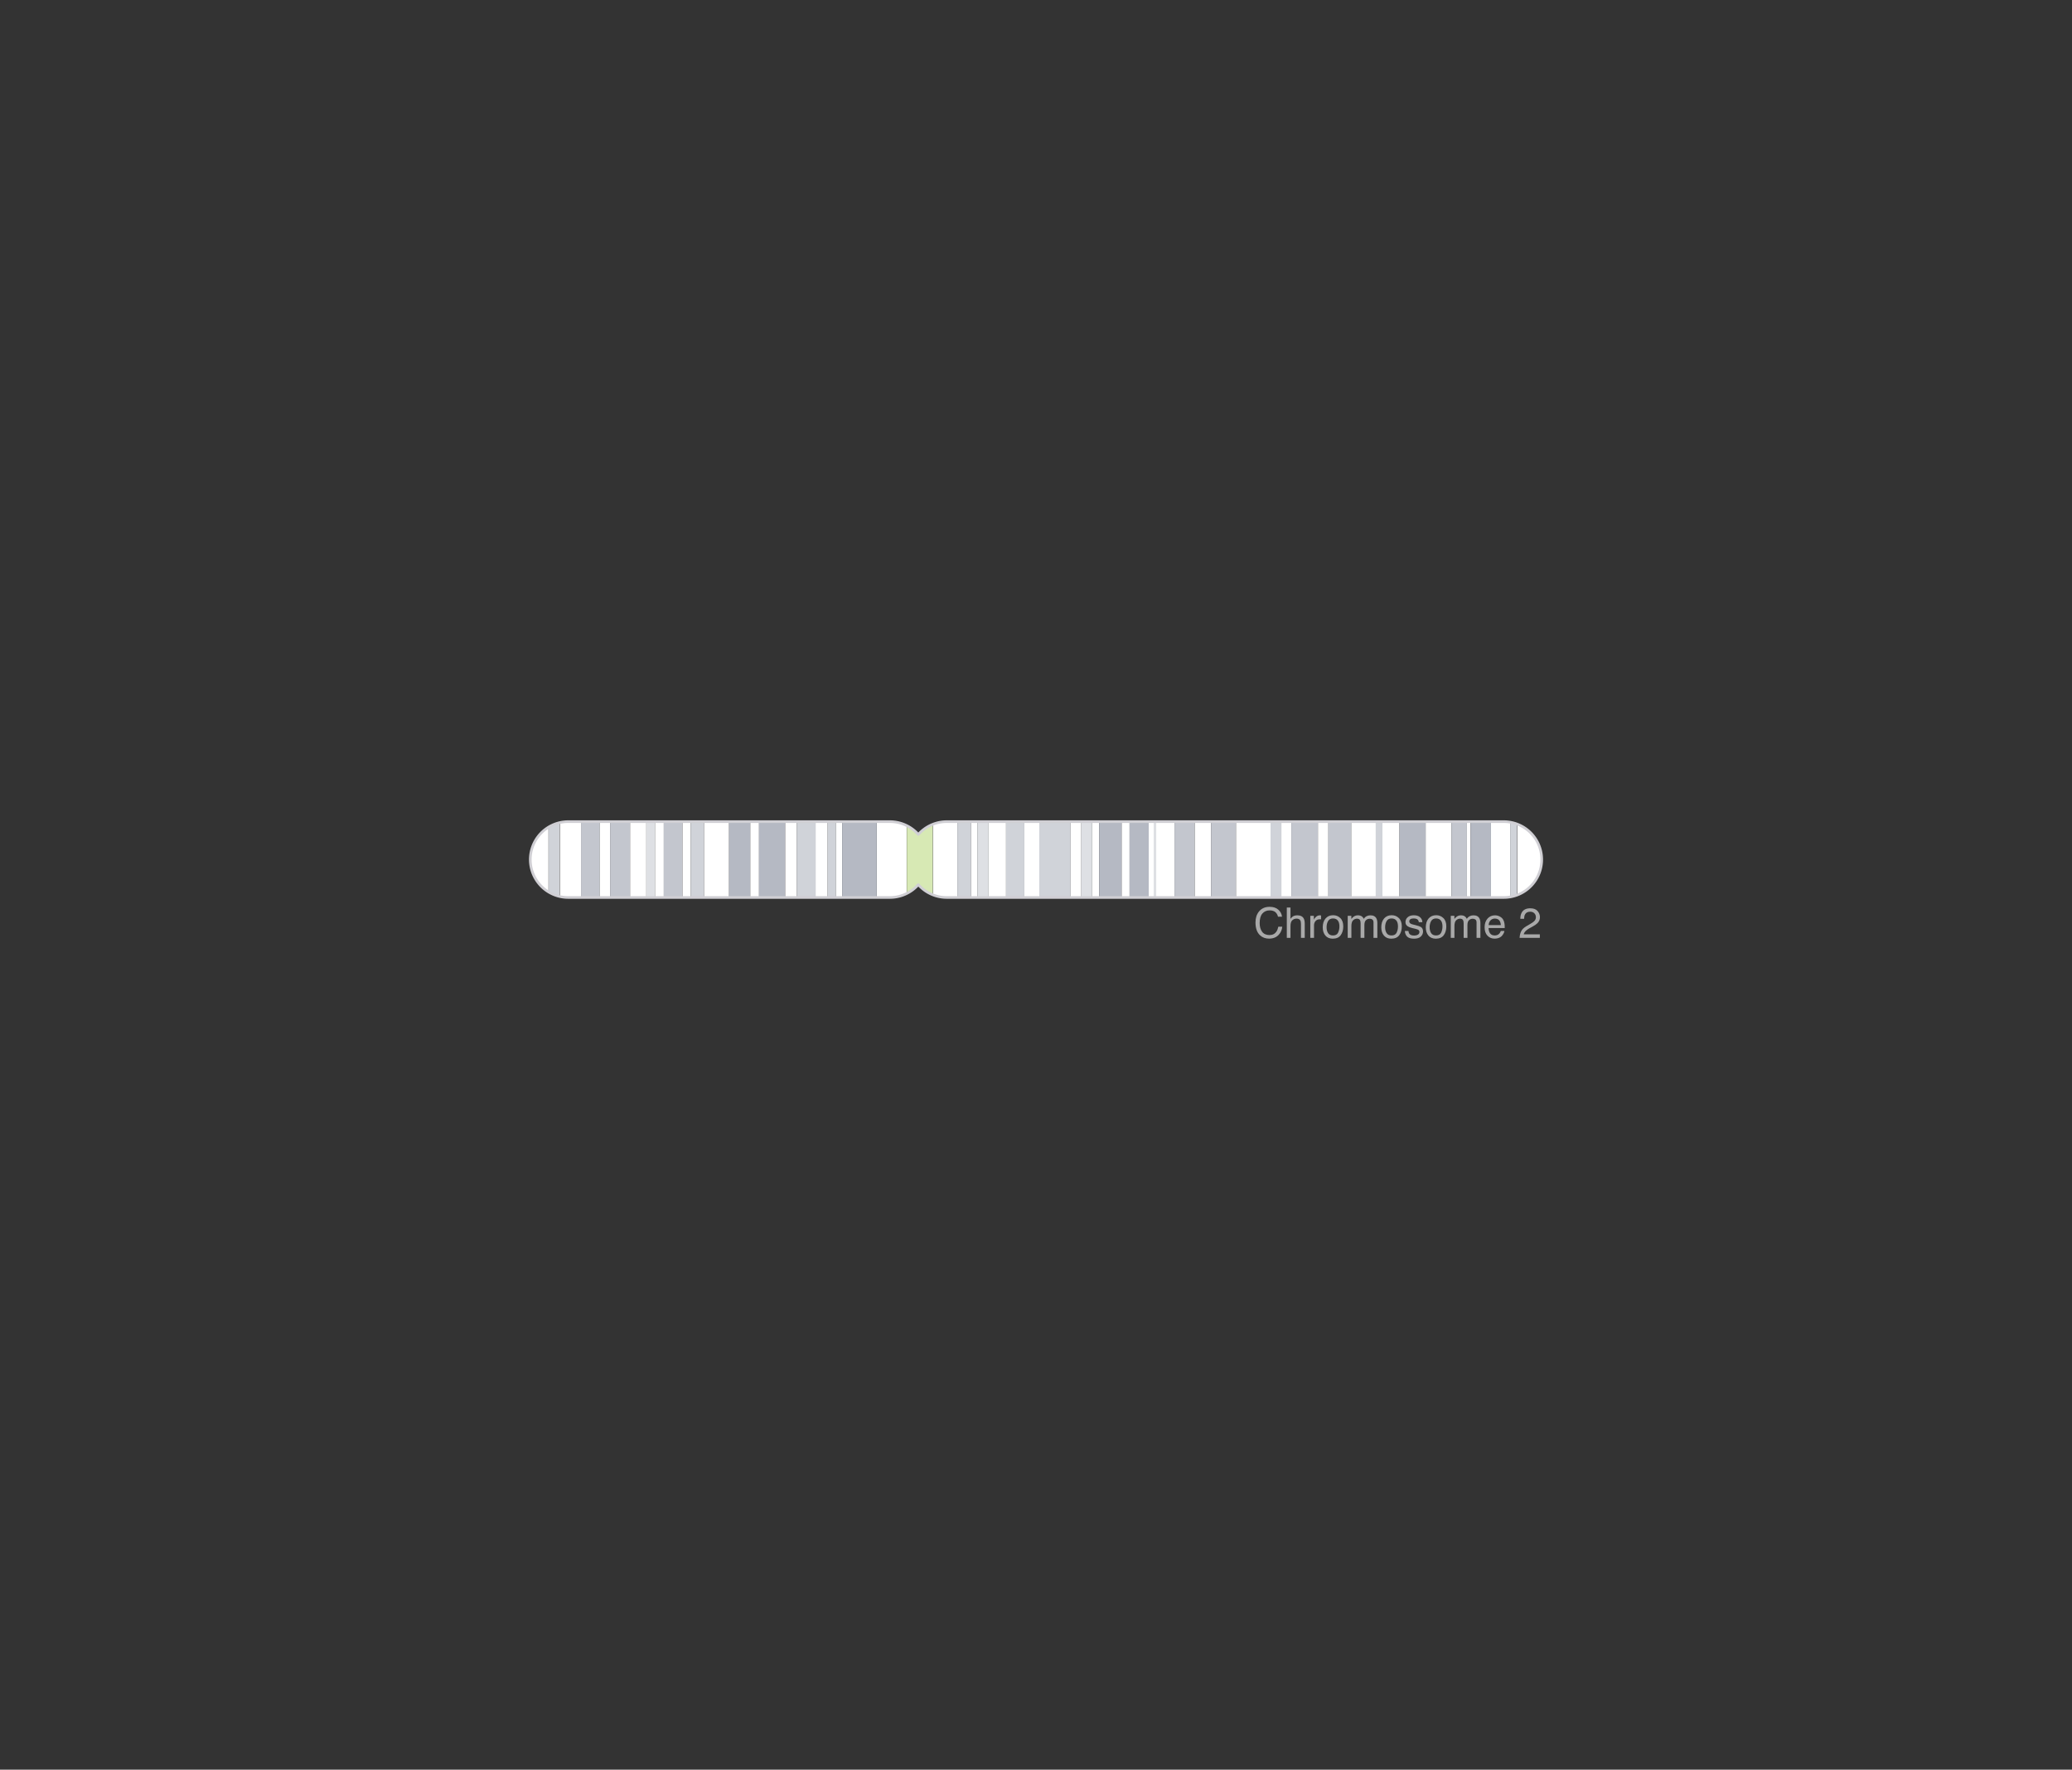 <?xml version="1.0" encoding="UTF-8"?>
<svg xmlns="http://www.w3.org/2000/svg" xmlns:xlink="http://www.w3.org/1999/xlink" width="590pt" height="504pt" viewBox="0 0 590 504" version="1.1">
<rect x="0" y="0" width="590" height="504" fill="#333333" stroke="none"/>
<defs>
<g>
<symbol overflow="visible" id="glyph0-0">
<path style="stroke:none;" d="M 0.391 0 L 0.391 -8.609 L 7.219 -8.609 L 7.219 0 Z M 6.141 -1.078 L 6.141 -7.531 L 1.469 -7.531 L 1.469 -1.078 Z M 6.141 -1.078 "/>
</symbol>
<symbol overflow="visible" id="glyph0-1">
<path style="stroke:none;" d="M 4.547 -8.844 C 5.629 -8.844 6.473 -8.555 7.078 -7.984 C 7.68 -7.41 8.016 -6.758 8.078 -6.031 L 6.938 -6.031 C 6.812 -6.582 6.555 -7.02 6.172 -7.344 C 5.785 -7.664 5.242 -7.828 4.547 -7.828 C 3.703 -7.828 3.02 -7.531 2.5 -6.938 C 1.977 -6.344 1.719 -5.43 1.719 -4.203 C 1.719 -3.191 1.953 -2.367 2.422 -1.734 C 2.891 -1.109 3.594 -0.797 4.531 -0.797 C 5.383 -0.797 6.039 -1.129 6.5 -1.797 C 6.727 -2.141 6.906 -2.598 7.031 -3.172 L 8.156 -3.172 C 8.062 -2.266 7.727 -1.504 7.156 -0.891 C 6.469 -0.148 5.547 0.219 4.391 0.219 C 3.391 0.219 2.551 -0.082 1.875 -0.688 C 0.977 -1.488 0.531 -2.723 0.531 -4.391 C 0.531 -5.66 0.863 -6.703 1.531 -7.516 C 2.258 -8.398 3.266 -8.844 4.547 -8.844 Z M 4.312 -8.844 Z M 4.312 -8.844 "/>
</symbol>
<symbol overflow="visible" id="glyph0-2">
<path style="stroke:none;" d="M 0.781 -8.641 L 1.828 -8.641 L 1.828 -5.422 C 2.078 -5.742 2.301 -5.969 2.5 -6.094 C 2.844 -6.312 3.27 -6.422 3.781 -6.422 C 4.688 -6.422 5.301 -6.102 5.625 -5.469 C 5.801 -5.125 5.891 -4.645 5.891 -4.031 L 5.891 0 L 4.812 0 L 4.812 -3.953 C 4.812 -4.41 4.75 -4.75 4.625 -4.969 C 4.438 -5.312 4.078 -5.484 3.547 -5.484 C 3.109 -5.484 2.711 -5.332 2.359 -5.031 C 2.004 -4.727 1.828 -4.16 1.828 -3.328 L 1.828 0 L 0.781 0 Z M 0.781 -8.641 "/>
</symbol>
<symbol overflow="visible" id="glyph0-3">
<path style="stroke:none;" d="M 0.797 -6.281 L 1.812 -6.281 L 1.812 -5.188 C 1.883 -5.406 2.082 -5.664 2.406 -5.969 C 2.727 -6.27 3.098 -6.422 3.516 -6.422 C 3.535 -6.422 3.566 -6.414 3.609 -6.406 C 3.66 -6.406 3.742 -6.398 3.859 -6.391 L 3.859 -5.281 C 3.797 -5.289 3.738 -5.297 3.688 -5.297 C 3.633 -5.297 3.578 -5.297 3.516 -5.297 C 2.984 -5.297 2.57 -5.125 2.281 -4.781 C 2 -4.445 1.859 -4.055 1.859 -3.609 L 1.859 0 L 0.797 0 Z M 0.797 -6.281 "/>
</symbol>
<symbol overflow="visible" id="glyph0-4">
<path style="stroke:none;" d="M 3.266 -0.688 C 3.961 -0.688 4.441 -0.945 4.703 -1.469 C 4.961 -2 5.094 -2.586 5.094 -3.234 C 5.094 -3.828 5 -4.305 4.812 -4.672 C 4.508 -5.242 4 -5.531 3.281 -5.531 C 2.633 -5.531 2.164 -5.285 1.875 -4.797 C 1.582 -4.305 1.438 -3.711 1.438 -3.016 C 1.438 -2.348 1.582 -1.789 1.875 -1.344 C 2.164 -0.906 2.629 -0.688 3.266 -0.688 Z M 3.312 -6.453 C 4.113 -6.453 4.789 -6.18 5.344 -5.641 C 5.906 -5.109 6.188 -4.316 6.188 -3.266 C 6.188 -2.254 5.941 -1.414 5.453 -0.75 C 4.961 -0.094 4.203 0.234 3.172 0.234 C 2.305 0.234 1.617 -0.055 1.109 -0.641 C 0.598 -1.234 0.344 -2.02 0.344 -3 C 0.344 -4.051 0.609 -4.891 1.141 -5.516 C 1.68 -6.141 2.406 -6.453 3.312 -6.453 Z M 3.266 -6.422 Z M 3.266 -6.422 "/>
</symbol>
<symbol overflow="visible" id="glyph0-5">
<path style="stroke:none;" d="M 0.781 -6.281 L 1.812 -6.281 L 1.812 -5.391 C 2.062 -5.691 2.289 -5.914 2.5 -6.062 C 2.844 -6.301 3.238 -6.422 3.688 -6.422 C 4.188 -6.422 4.586 -6.297 4.891 -6.047 C 5.055 -5.91 5.211 -5.703 5.359 -5.422 C 5.586 -5.766 5.859 -6.016 6.172 -6.172 C 6.492 -6.336 6.852 -6.422 7.25 -6.422 C 8.094 -6.422 8.664 -6.113 8.969 -5.5 C 9.133 -5.176 9.219 -4.734 9.219 -4.172 L 9.219 0 L 8.125 0 L 8.125 -4.359 C 8.125 -4.773 8.02 -5.062 7.812 -5.219 C 7.602 -5.375 7.348 -5.453 7.047 -5.453 C 6.629 -5.453 6.27 -5.312 5.969 -5.031 C 5.676 -4.758 5.531 -4.301 5.531 -3.656 L 5.531 0 L 4.453 0 L 4.453 -4.094 C 4.453 -4.52 4.398 -4.832 4.297 -5.031 C 4.141 -5.32 3.844 -5.469 3.406 -5.469 C 3.008 -5.469 2.645 -5.312 2.312 -5 C 1.988 -4.695 1.828 -4.141 1.828 -3.328 L 1.828 0 L 0.781 0 Z M 0.781 -6.281 "/>
</symbol>
<symbol overflow="visible" id="glyph0-6">
<path style="stroke:none;" d="M 1.406 -1.969 C 1.438 -1.613 1.523 -1.344 1.672 -1.156 C 1.93 -0.82 2.391 -0.656 3.047 -0.656 C 3.441 -0.656 3.785 -0.738 4.078 -0.906 C 4.379 -1.07 4.531 -1.332 4.531 -1.688 C 4.531 -1.957 4.41 -2.164 4.172 -2.312 C 4.016 -2.395 3.711 -2.492 3.266 -2.609 L 2.422 -2.812 C 1.891 -2.945 1.5 -3.098 1.25 -3.266 C 0.789 -3.547 0.562 -3.941 0.562 -4.453 C 0.562 -5.047 0.773 -5.523 1.203 -5.891 C 1.629 -6.254 2.207 -6.438 2.938 -6.438 C 3.875 -6.438 4.551 -6.16 4.969 -5.609 C 5.238 -5.254 5.367 -4.875 5.359 -4.469 L 4.359 -4.469 C 4.336 -4.707 4.254 -4.926 4.109 -5.125 C 3.867 -5.395 3.445 -5.531 2.844 -5.531 C 2.445 -5.531 2.145 -5.453 1.938 -5.297 C 1.738 -5.148 1.641 -4.953 1.641 -4.703 C 1.641 -4.43 1.773 -4.211 2.047 -4.047 C 2.203 -3.953 2.43 -3.867 2.734 -3.797 L 3.422 -3.625 C 4.18 -3.438 4.691 -3.258 4.953 -3.094 C 5.359 -2.82 5.562 -2.395 5.562 -1.812 C 5.562 -1.258 5.348 -0.781 4.922 -0.375 C 4.504 0.031 3.863 0.234 3 0.234 C 2.062 0.234 1.395 0.023 1 -0.391 C 0.613 -0.816 0.41 -1.344 0.391 -1.969 Z M 2.953 -6.422 Z M 2.953 -6.422 "/>
</symbol>
<symbol overflow="visible" id="glyph0-7">
<path style="stroke:none;" d="M 3.391 -6.422 C 3.836 -6.422 4.27 -6.316 4.688 -6.109 C 5.102 -5.898 5.422 -5.629 5.641 -5.297 C 5.848 -4.973 5.988 -4.602 6.062 -4.188 C 6.125 -3.895 6.156 -3.43 6.156 -2.797 L 1.547 -2.797 C 1.566 -2.16 1.719 -1.648 2 -1.266 C 2.281 -0.879 2.719 -0.688 3.312 -0.688 C 3.863 -0.688 4.301 -0.867 4.625 -1.234 C 4.812 -1.441 4.945 -1.688 5.031 -1.969 L 6.062 -1.969 C 6.039 -1.738 5.953 -1.484 5.797 -1.203 C 5.641 -0.922 5.469 -0.688 5.281 -0.5 C 4.957 -0.188 4.555 0.02 4.078 0.125 C 3.828 0.188 3.539 0.219 3.219 0.219 C 2.438 0.219 1.773 -0.062 1.234 -0.625 C 0.691 -1.195 0.422 -1.992 0.422 -3.016 C 0.422 -4.023 0.691 -4.844 1.234 -5.469 C 1.785 -6.102 2.504 -6.422 3.391 -6.422 Z M 5.062 -3.641 C 5.02 -4.098 4.922 -4.461 4.766 -4.734 C 4.484 -5.242 4.004 -5.5 3.328 -5.5 C 2.836 -5.5 2.426 -5.32 2.094 -4.969 C 1.77 -4.625 1.598 -4.18 1.578 -3.641 Z M 3.281 -6.422 Z M 3.281 -6.422 "/>
</symbol>
<symbol overflow="visible" id="glyph0-8">
<path style="stroke:none;" d=""/>
</symbol>
<symbol overflow="visible" id="glyph0-9">
<path style="stroke:none;" d="M 0.375 0 C 0.414 -0.719 0.566 -1.344 0.828 -1.875 C 1.086 -2.414 1.594 -2.906 2.344 -3.344 L 3.469 -4 C 3.969 -4.289 4.32 -4.539 4.531 -4.75 C 4.852 -5.07 5.016 -5.441 5.016 -5.859 C 5.016 -6.348 4.863 -6.734 4.562 -7.016 C 4.27 -7.305 3.883 -7.453 3.406 -7.453 C 2.676 -7.453 2.176 -7.18 1.906 -6.641 C 1.75 -6.336 1.664 -5.93 1.656 -5.422 L 0.578 -5.422 C 0.586 -6.148 0.723 -6.742 0.984 -7.203 C 1.441 -8.016 2.25 -8.422 3.406 -8.422 C 4.363 -8.422 5.062 -8.16 5.5 -7.641 C 5.945 -7.117 6.172 -6.539 6.172 -5.906 C 6.172 -5.238 5.938 -4.664 5.469 -4.188 C 5.195 -3.906 4.707 -3.566 4 -3.172 L 3.188 -2.734 C 2.812 -2.523 2.516 -2.32 2.297 -2.125 C 1.898 -1.789 1.648 -1.414 1.547 -1 L 6.141 -1 L 6.141 0 Z M 0.375 0 "/>
</symbol>
</g>
</defs>
<g id="surface319">
<path style=" stroke:none;fill-rule:nonzero;fill:rgb(100%,100%,100%);fill-opacity:1;" d="M 156.188 235.574 L 156.012 235.68 L 155.957 235.719 L 155.898 235.754 L 155.844 235.793 L 155.785 235.828 L 155.73 235.867 L 155.672 235.906 L 155.398 236.102 L 155.344 236.145 L 155.289 236.184 L 155.234 236.227 L 155.18 236.266 L 155.129 236.309 L 155.02 236.395 L 154.969 236.434 L 154.914 236.477 L 154.863 236.523 L 154.762 236.609 L 154.707 236.652 L 154.656 236.699 L 154.605 236.742 L 154.555 236.789 L 154.508 236.836 L 154.457 236.879 L 154.406 236.926 L 154.359 236.973 L 154.309 237.02 L 154.02 237.309 L 153.973 237.359 L 153.926 237.406 L 153.879 237.457 L 153.836 237.508 L 153.789 237.555 L 153.742 237.605 L 153.699 237.656 L 153.652 237.707 L 153.609 237.762 L 153.523 237.863 L 153.477 237.914 L 153.434 237.969 L 153.395 238.02 L 153.309 238.129 L 153.266 238.18 L 153.227 238.234 L 153.184 238.289 L 153.145 238.344 L 153.102 238.398 L 152.906 238.672 L 152.867 238.73 L 152.828 238.785 L 152.793 238.844 L 152.754 238.898 L 152.719 238.957 L 152.68 239.012 L 152.574 239.188 L 152.539 239.242 L 152.469 239.359 L 152.438 239.418 L 152.402 239.48 L 152.367 239.539 L 152.305 239.656 L 152.27 239.715 L 152.238 239.777 L 152.207 239.836 L 152.176 239.898 L 152.148 239.957 L 152.117 240.02 L 152.086 240.078 L 152.059 240.141 L 152.027 240.203 L 152 240.262 L 151.973 240.324 L 151.941 240.387 L 151.887 240.512 L 151.863 240.574 L 151.809 240.699 L 151.785 240.762 L 151.758 240.824 L 151.711 240.949 L 151.684 241.016 L 151.637 241.141 L 151.617 241.207 L 151.57 241.332 L 151.551 241.398 L 151.527 241.461 L 151.488 241.594 L 151.469 241.656 L 151.449 241.723 L 151.43 241.785 L 151.391 241.918 L 151.375 241.984 L 151.355 242.047 L 151.324 242.18 L 151.305 242.246 L 151.273 242.379 L 151.262 242.445 L 151.23 242.578 L 151.219 242.645 L 151.203 242.711 L 151.121 243.176 L 151.113 243.246 L 151.102 243.312 L 151.086 243.445 L 151.078 243.516 L 151.055 243.715 L 151.047 243.785 L 151.043 243.852 L 151.035 243.918 L 151.031 243.988 L 151.027 244.055 L 151.02 244.121 L 151.016 244.191 L 151.012 244.258 L 151.012 244.324 L 151.008 244.395 L 151.004 244.461 L 151.004 244.527 L 151 244.598 L 151 245.004 L 151.004 245.07 L 151.004 245.141 L 151.012 245.273 L 151.012 245.344 L 151.02 245.477 L 151.027 245.547 L 151.035 245.68 L 151.043 245.75 L 151.047 245.816 L 151.055 245.883 L 151.062 245.953 L 151.086 246.152 L 151.094 246.223 L 151.102 246.289 L 151.113 246.355 L 151.121 246.422 L 151.145 246.555 L 151.156 246.625 L 151.203 246.891 L 151.219 246.957 L 151.23 247.023 L 151.262 247.156 L 151.273 247.223 L 151.305 247.355 L 151.324 247.422 L 151.34 247.484 L 151.355 247.551 L 151.375 247.617 L 151.391 247.684 L 151.41 247.746 L 151.449 247.879 L 151.469 247.941 L 151.508 248.074 L 151.527 248.137 L 151.551 248.203 L 151.57 248.266 L 151.594 248.332 L 151.617 248.395 L 151.637 248.457 L 151.66 248.523 L 151.684 248.586 L 151.711 248.648 L 151.734 248.711 L 151.758 248.777 L 151.785 248.84 L 151.809 248.902 L 151.863 249.027 L 151.887 249.09 L 151.941 249.215 L 151.973 249.273 L 152.027 249.398 L 152.059 249.461 L 152.086 249.52 L 152.117 249.582 L 152.148 249.641 L 152.176 249.703 L 152.207 249.762 L 152.238 249.824 L 152.27 249.883 L 152.305 249.945 L 152.367 250.062 L 152.438 250.18 L 152.469 250.238 L 152.645 250.531 L 152.68 250.586 L 152.719 250.645 L 152.754 250.699 L 152.793 250.758 L 152.828 250.812 L 152.867 250.871 L 152.945 250.98 L 152.984 251.039 L 153.102 251.203 L 153.145 251.258 L 153.184 251.312 L 153.227 251.367 L 153.266 251.418 L 153.352 251.527 L 153.395 251.578 L 153.434 251.633 L 153.477 251.684 L 153.523 251.738 L 153.652 251.891 L 153.699 251.941 L 153.742 251.992 L 153.836 252.094 L 153.879 252.145 L 153.926 252.191 L 154.02 252.293 L 154.066 252.34 L 154.117 252.387 L 154.164 252.438 L 154.211 252.484 L 154.262 252.531 L 154.309 252.578 L 154.359 252.625 L 154.406 252.672 L 154.508 252.766 L 154.555 252.812 L 154.605 252.855 L 154.656 252.902 L 154.707 252.945 L 154.762 252.992 L 154.914 253.121 L 154.969 253.164 L 155.02 253.207 L 155.129 253.293 L 155.18 253.332 L 155.289 253.418 L 155.398 253.496 L 155.453 253.539 L 155.672 253.695 L 155.73 253.734 L 155.785 253.77 L 155.844 253.809 L 155.898 253.844 L 155.957 253.883 L 156.012 253.918 L 156.07 253.953 L 156.129 253.992 L 156.188 254.027 Z M 156.188 235.574 "/>
<path style=" stroke:none;fill-rule:nonzero;fill:rgb(100%,100%,100%);fill-opacity:1;" d="M 432.051 254.891 L 432.113 254.867 L 432.176 254.84 L 432.238 254.816 L 432.301 254.789 L 432.363 254.766 L 432.738 254.602 L 432.797 254.57 L 432.859 254.543 L 432.922 254.512 L 432.98 254.484 L 433.043 254.453 L 433.102 254.422 L 433.164 254.391 L 433.223 254.359 L 433.285 254.328 L 433.402 254.266 L 433.461 254.23 L 433.52 254.199 L 433.582 254.164 L 433.641 254.129 L 433.699 254.098 L 433.758 254.062 L 433.812 254.027 L 433.871 253.992 L 433.93 253.953 L 433.988 253.918 L 434.043 253.883 L 434.102 253.844 L 434.156 253.809 L 434.215 253.77 L 434.27 253.734 L 434.328 253.695 L 434.547 253.539 L 434.602 253.496 L 434.711 253.418 L 434.82 253.332 L 434.871 253.293 L 434.98 253.207 L 435.031 253.164 L 435.086 253.121 L 435.238 252.992 L 435.293 252.945 L 435.344 252.902 L 435.395 252.855 L 435.445 252.812 L 435.492 252.766 L 435.594 252.672 L 435.641 252.625 L 435.691 252.578 L 435.738 252.531 L 435.789 252.484 L 435.836 252.438 L 435.883 252.387 L 435.934 252.34 L 435.98 252.293 L 436.074 252.191 L 436.121 252.145 L 436.164 252.094 L 436.258 251.992 L 436.301 251.941 L 436.348 251.891 L 436.477 251.738 L 436.523 251.684 L 436.566 251.633 L 436.605 251.578 L 436.648 251.527 L 436.734 251.418 L 436.773 251.367 L 436.816 251.312 L 436.855 251.258 L 436.898 251.203 L 437.016 251.039 L 437.055 250.98 L 437.133 250.871 L 437.172 250.812 L 437.207 250.758 L 437.246 250.699 L 437.281 250.645 L 437.32 250.586 L 437.355 250.531 L 437.531 250.238 L 437.562 250.18 L 437.633 250.062 L 437.695 249.945 L 437.73 249.883 L 437.762 249.824 L 437.793 249.762 L 437.824 249.703 L 437.852 249.641 L 437.883 249.582 L 437.914 249.52 L 437.941 249.461 L 437.973 249.398 L 438.027 249.273 L 438.059 249.215 L 438.113 249.09 L 438.137 249.027 L 438.191 248.902 L 438.215 248.84 L 438.242 248.777 L 438.266 248.711 L 438.289 248.648 L 438.316 248.586 L 438.34 248.523 L 438.363 248.457 L 438.383 248.395 L 438.406 248.332 L 438.43 248.266 L 438.449 248.203 L 438.473 248.137 L 438.492 248.074 L 438.531 247.941 L 438.551 247.879 L 438.59 247.746 L 438.609 247.684 L 438.625 247.617 L 438.645 247.551 L 438.66 247.484 L 438.676 247.422 L 438.695 247.355 L 438.727 247.223 L 438.738 247.156 L 438.77 247.023 L 438.781 246.957 L 438.797 246.891 L 438.844 246.625 L 438.855 246.555 L 438.879 246.422 L 438.887 246.355 L 438.898 246.289 L 438.906 246.223 L 438.914 246.152 L 438.938 245.953 L 438.945 245.883 L 438.953 245.816 L 438.957 245.75 L 438.965 245.68 L 438.973 245.547 L 438.98 245.477 L 438.988 245.344 L 438.988 245.273 L 438.996 245.141 L 438.996 245.07 L 439 245.004 L 439 244.598 L 438.996 244.527 L 438.996 244.461 L 438.992 244.395 L 438.988 244.324 L 438.988 244.258 L 438.984 244.191 L 438.98 244.121 L 438.973 244.055 L 438.969 243.988 L 438.965 243.918 L 438.957 243.852 L 438.953 243.785 L 438.945 243.715 L 438.922 243.516 L 438.914 243.445 L 438.898 243.312 L 438.887 243.246 L 438.879 243.176 L 438.797 242.711 L 438.781 242.645 L 438.77 242.578 L 438.738 242.445 L 438.727 242.379 L 438.695 242.246 L 438.676 242.18 L 438.645 242.047 L 438.625 241.984 L 438.609 241.918 L 438.57 241.785 L 438.551 241.723 L 438.531 241.656 L 438.512 241.594 L 438.473 241.461 L 438.449 241.398 L 438.43 241.332 L 438.383 241.207 L 438.363 241.141 L 438.316 241.016 L 438.289 240.949 L 438.242 240.824 L 438.215 240.762 L 438.191 240.699 L 438.137 240.574 L 438.113 240.512 L 438.059 240.387 L 438.027 240.324 L 438 240.262 L 437.973 240.203 L 437.941 240.141 L 437.914 240.078 L 437.883 240.02 L 437.852 239.957 L 437.824 239.898 L 437.793 239.836 L 437.762 239.777 L 437.73 239.715 L 437.695 239.656 L 437.633 239.539 L 437.598 239.48 L 437.562 239.418 L 437.531 239.359 L 437.461 239.242 L 437.426 239.188 L 437.32 239.012 L 437.281 238.957 L 437.246 238.898 L 437.207 238.844 L 437.172 238.785 L 437.133 238.73 L 437.094 238.672 L 436.898 238.398 L 436.855 238.344 L 436.816 238.289 L 436.773 238.234 L 436.734 238.18 L 436.691 238.129 L 436.605 238.02 L 436.566 237.969 L 436.523 237.914 L 436.477 237.863 L 436.391 237.762 L 436.348 237.707 L 436.301 237.656 L 436.258 237.605 L 436.211 237.555 L 436.164 237.508 L 436.121 237.457 L 436.074 237.406 L 436.027 237.359 L 435.98 237.309 L 435.691 237.02 L 435.641 236.973 L 435.594 236.926 L 435.543 236.879 L 435.492 236.836 L 435.445 236.789 L 435.395 236.742 L 435.344 236.699 L 435.293 236.652 L 435.238 236.609 L 435.137 236.523 L 435.086 236.477 L 435.031 236.434 L 434.98 236.395 L 434.871 236.309 L 434.82 236.266 L 434.766 236.227 L 434.711 236.184 L 434.656 236.145 L 434.602 236.102 L 434.328 235.906 L 434.27 235.867 L 434.215 235.828 L 434.156 235.793 L 434.102 235.754 L 434.043 235.719 L 433.988 235.68 L 433.812 235.574 L 433.758 235.539 L 433.641 235.469 L 433.582 235.438 L 433.52 235.402 L 433.461 235.367 L 433.344 235.305 L 433.285 235.27 L 433.223 235.238 L 433.164 235.207 L 433.102 235.176 L 433.043 235.148 L 432.98 235.117 L 432.922 235.086 L 432.859 235.059 L 432.797 235.027 L 432.738 235 L 432.676 234.973 L 432.613 234.941 L 432.488 234.887 L 432.426 234.863 L 432.301 234.809 L 432.238 234.785 L 432.176 234.758 L 432.051 234.711 Z M 432.051 254.891 "/>
<path style=" stroke:none;fill-rule:nonzero;fill:rgb(84.314%,91.373%,70.588%);fill-opacity:1;" d="M 258.23 254.453 L 258.289 254.422 L 258.352 254.391 L 258.41 254.359 L 258.473 254.328 L 258.59 254.266 L 258.648 254.23 L 258.707 254.199 L 258.766 254.164 L 258.828 254.129 L 258.887 254.098 L 258.941 254.062 L 259.059 253.992 L 259.117 253.953 L 259.176 253.918 L 259.23 253.883 L 259.289 253.844 L 259.344 253.809 L 259.402 253.77 L 259.457 253.734 L 259.512 253.695 L 259.57 253.656 L 259.734 253.539 L 259.789 253.496 L 259.898 253.418 L 260.008 253.332 L 260.059 253.293 L 260.168 253.207 L 260.27 253.121 L 260.324 253.078 L 260.426 252.992 L 260.477 252.945 L 260.527 252.902 L 260.578 252.855 L 260.629 252.812 L 260.781 252.672 L 260.828 252.625 L 260.879 252.578 L 260.926 252.531 L 260.977 252.484 L 261.023 252.438 L 261.07 252.387 L 261.121 252.34 L 261.168 252.293 L 261.262 252.191 L 261.305 252.145 L 261.398 252.043 L 261.441 251.992 L 261.488 251.941 L 261.531 251.891 L 261.578 251.84 L 261.664 251.738 L 261.707 251.684 L 261.75 251.633 L 261.793 251.578 L 261.836 251.527 L 261.922 251.418 L 261.961 251.367 L 262.004 251.312 L 262.043 251.258 L 262.086 251.203 L 262.203 251.039 L 262.242 250.98 L 262.32 250.871 L 262.359 250.812 L 262.395 250.758 L 262.434 250.699 L 262.469 250.645 L 262.508 250.586 L 262.543 250.531 L 262.719 250.238 L 262.75 250.18 L 262.82 250.062 L 262.883 249.945 L 262.914 249.883 L 262.949 249.824 L 262.98 249.762 L 263.012 249.703 L 263.039 249.641 L 263.07 249.582 L 263.102 249.52 L 263.129 249.461 L 263.16 249.398 L 263.215 249.273 L 263.246 249.215 L 263.301 249.09 L 263.324 249.027 L 263.379 248.902 L 263.402 248.84 L 263.43 248.777 L 263.453 248.711 L 263.5 248.586 L 263.527 248.523 L 263.547 248.457 L 263.547 241.141 L 263.527 241.078 L 263.5 241.016 L 263.477 240.949 L 263.43 240.824 L 263.402 240.762 L 263.379 240.699 L 263.324 240.574 L 263.301 240.512 L 263.246 240.387 L 263.215 240.324 L 263.188 240.262 L 263.16 240.203 L 263.129 240.141 L 263.102 240.078 L 263.07 240.02 L 263.039 239.957 L 263.012 239.898 L 262.98 239.836 L 262.949 239.777 L 262.914 239.715 L 262.82 239.539 L 262.785 239.48 L 262.75 239.418 L 262.719 239.359 L 262.648 239.242 L 262.613 239.188 L 262.508 239.012 L 262.469 238.957 L 262.434 238.898 L 262.395 238.844 L 262.359 238.785 L 262.32 238.73 L 262.281 238.672 L 262.086 238.398 L 262.043 238.344 L 262.004 238.289 L 261.961 238.234 L 261.922 238.18 L 261.879 238.129 L 261.793 238.02 L 261.75 237.969 L 261.707 237.914 L 261.578 237.762 L 261.531 237.707 L 261.488 237.656 L 261.441 237.605 L 261.398 237.555 L 261.352 237.508 L 261.305 237.457 L 261.262 237.406 L 261.215 237.359 L 261.168 237.309 L 260.879 237.02 L 260.828 236.973 L 260.781 236.926 L 260.73 236.879 L 260.68 236.836 L 260.578 236.742 L 260.527 236.699 L 260.477 236.652 L 260.324 236.523 L 260.27 236.477 L 260.219 236.434 L 260.168 236.395 L 260.059 236.309 L 260.008 236.266 L 259.953 236.227 L 259.898 236.184 L 259.844 236.145 L 259.789 236.102 L 259.57 235.945 L 259.512 235.906 L 259.402 235.828 L 259.344 235.793 L 259.289 235.754 L 259.23 235.719 L 259.176 235.68 L 258.941 235.539 L 258.887 235.504 L 258.828 235.469 L 258.766 235.438 L 258.648 235.367 L 258.531 235.305 L 258.473 235.27 L 258.41 235.238 L 258.352 235.207 L 258.289 235.176 L 258.23 235.148 Z M 258.23 254.453 "/>
<path style=" stroke:none;fill-rule:nonzero;fill:rgb(84.314%,91.373%,70.588%);fill-opacity:1;" d="M 265.613 234.758 L 265.547 234.785 L 265.484 234.809 L 265.359 234.863 L 265.297 234.887 L 265.172 234.941 L 265.113 234.973 L 264.988 235.027 L 264.926 235.059 L 264.867 235.086 L 264.805 235.117 L 264.746 235.148 L 264.684 235.176 L 264.625 235.207 L 264.562 235.238 L 264.504 235.27 L 264.445 235.305 L 264.383 235.336 L 264.324 235.367 L 264.207 235.438 L 264.148 235.469 L 263.914 235.609 L 263.859 235.645 L 263.801 235.68 L 263.742 235.719 L 263.688 235.754 L 263.629 235.793 L 263.574 235.828 L 263.516 235.867 L 263.406 235.945 L 263.348 235.984 L 263.184 236.102 L 263.129 236.145 L 263.074 236.184 L 263.02 236.227 L 262.969 236.266 L 262.859 236.352 L 262.809 236.395 L 262.754 236.434 L 262.703 236.477 L 262.652 236.523 L 262.598 236.566 L 262.496 236.652 L 262.445 236.699 L 262.395 236.742 L 262.293 236.836 L 262.242 236.879 L 262.195 236.926 L 262.094 237.02 L 262.047 237.066 L 262 237.117 L 261.949 237.164 L 261.902 237.211 L 261.855 237.262 L 261.809 237.309 L 261.762 237.359 L 261.715 237.406 L 261.621 237.508 L 261.578 237.555 L 261.484 237.656 L 261.441 237.707 L 261.398 237.762 L 261.352 237.812 L 261.266 237.914 L 261.223 237.969 L 261.18 238.02 L 261.094 238.129 L 261.055 238.18 L 261.012 238.234 L 260.973 238.289 L 260.93 238.344 L 260.852 238.453 L 260.809 238.508 L 260.691 238.672 L 260.656 238.73 L 260.617 238.785 L 260.578 238.844 L 260.543 238.898 L 260.504 238.957 L 260.469 239.012 L 260.434 239.07 L 260.395 239.129 L 260.359 239.188 L 260.324 239.242 L 260.293 239.301 L 260.223 239.418 L 260.188 239.48 L 260.156 239.539 L 260.121 239.598 L 260.059 239.715 L 260.027 239.777 L 259.996 239.836 L 259.965 239.898 L 259.934 239.957 L 259.902 240.02 L 259.875 240.078 L 259.844 240.141 L 259.844 249.461 L 259.875 249.52 L 259.902 249.582 L 259.934 249.641 L 259.965 249.703 L 259.996 249.762 L 260.027 249.824 L 260.059 249.883 L 260.09 249.945 L 260.121 250.004 L 260.156 250.062 L 260.188 250.121 L 260.293 250.297 L 260.324 250.355 L 260.395 250.473 L 260.434 250.531 L 260.469 250.586 L 260.504 250.645 L 260.543 250.699 L 260.578 250.758 L 260.617 250.812 L 260.656 250.871 L 260.691 250.926 L 260.73 250.98 L 260.77 251.039 L 260.809 251.094 L 260.852 251.148 L 260.93 251.258 L 260.973 251.312 L 261.012 251.367 L 261.055 251.418 L 261.094 251.473 L 261.137 251.527 L 261.18 251.578 L 261.223 251.633 L 261.266 251.684 L 261.309 251.738 L 261.352 251.789 L 261.398 251.84 L 261.484 251.941 L 261.578 252.043 L 261.621 252.094 L 261.668 252.145 L 261.715 252.191 L 261.809 252.293 L 261.902 252.387 L 261.949 252.438 L 262 252.484 L 262.094 252.578 L 262.195 252.672 L 262.242 252.719 L 262.344 252.812 L 262.395 252.855 L 262.445 252.902 L 262.496 252.945 L 262.547 252.992 L 262.598 253.035 L 262.652 253.078 L 262.754 253.164 L 262.809 253.207 L 262.859 253.25 L 262.914 253.293 L 262.969 253.332 L 263.02 253.375 L 263.074 253.418 L 263.184 253.496 L 263.238 253.539 L 263.348 253.617 L 263.406 253.656 L 263.516 253.734 L 263.574 253.77 L 263.629 253.809 L 263.688 253.844 L 263.742 253.883 L 263.859 253.953 L 263.914 253.992 L 264.09 254.098 L 264.148 254.129 L 264.266 254.199 L 264.324 254.23 L 264.383 254.266 L 264.445 254.297 L 264.562 254.359 L 264.625 254.391 L 264.684 254.422 L 264.746 254.453 L 264.805 254.484 L 264.867 254.512 L 264.926 254.543 L 264.988 254.57 L 265.051 254.602 L 265.113 254.629 L 265.172 254.656 L 265.422 254.766 L 265.484 254.789 L 265.547 254.816 L 265.613 254.84 Z M 265.613 234.758 "/>
<path style=" stroke:none;fill-rule:nonzero;fill:rgb(100%,100%,100%);fill-opacity:1;" d="M 253.387 255.602 L 253.453 255.602 L 253.523 255.598 L 253.66 255.598 L 253.727 255.594 L 253.793 255.594 L 253.863 255.59 L 253.996 255.582 L 254.066 255.578 L 254.199 255.57 L 254.27 255.562 L 254.336 255.559 L 254.402 255.551 L 254.473 255.547 L 254.672 255.523 L 254.742 255.516 L 254.809 255.508 L 254.875 255.496 L 254.941 255.488 L 255.008 255.477 L 255.078 255.469 L 255.41 255.41 L 255.477 255.395 L 255.543 255.383 L 255.609 255.367 L 255.676 255.355 L 256.074 255.262 L 256.137 255.242 L 256.203 255.227 L 256.27 255.207 L 256.336 255.191 L 256.398 255.172 L 256.531 255.133 L 256.594 255.113 L 256.66 255.094 L 256.723 255.07 L 256.789 255.051 L 256.852 255.027 L 256.918 255.008 L 256.98 254.984 L 257.047 254.961 L 257.172 254.914 L 257.238 254.891 L 257.301 254.867 L 257.363 254.84 L 257.426 254.816 L 257.488 254.789 L 257.551 254.766 L 257.926 254.602 L 257.984 254.57 L 258.047 254.543 L 258.109 254.512 L 258.168 254.484 L 258.168 235.117 L 258.109 235.086 L 258.047 235.059 L 257.984 235.027 L 257.926 235 L 257.863 234.973 L 257.801 234.941 L 257.676 234.887 L 257.613 234.863 L 257.488 234.809 L 257.426 234.785 L 257.363 234.758 L 257.238 234.711 L 257.172 234.684 L 257.047 234.637 L 256.98 234.617 L 256.918 234.594 L 256.852 234.57 L 256.789 234.551 L 256.723 234.527 L 256.66 234.508 L 256.594 234.488 L 256.531 234.469 L 256.398 234.43 L 256.336 234.41 L 256.27 234.391 L 256.203 234.375 L 256.137 234.355 L 256.074 234.34 L 256.008 234.324 L 255.941 234.305 L 255.809 234.273 L 255.742 234.262 L 255.609 234.23 L 255.543 234.219 L 255.477 234.203 L 255.078 234.133 L 255.008 234.121 L 254.941 234.113 L 254.875 234.102 L 254.742 234.086 L 254.672 234.078 L 254.473 234.055 L 254.402 234.047 L 254.336 234.043 L 254.27 234.035 L 254.199 234.031 L 254.133 234.027 L 254.066 234.02 L 253.996 234.016 L 253.93 234.012 L 253.863 234.012 L 253.793 234.008 L 253.727 234.004 L 253.66 234.004 L 253.59 234 L 249.645 234 L 249.645 255.602 Z M 253.387 255.602 "/>
<path style=" stroke:none;fill-rule:nonzero;fill:rgb(100%,100%,100%);fill-opacity:1;" d="M 269.586 234 L 269.383 234 L 269.316 234.004 L 269.246 234.004 L 269.113 234.012 L 269.043 234.012 L 268.91 234.02 L 268.84 234.027 L 268.707 234.035 L 268.637 234.043 L 268.57 234.047 L 268.438 234.062 L 268.367 234.07 L 268.168 234.094 L 268.098 234.102 L 268.031 234.113 L 267.965 234.121 L 267.766 234.156 L 267.695 234.168 L 267.496 234.203 L 267.43 234.219 L 267.363 234.23 L 267.23 234.262 L 267.164 234.273 L 267.031 234.305 L 266.969 234.324 L 266.836 234.355 L 266.77 234.375 L 266.703 234.391 L 266.641 234.41 L 266.508 234.449 L 266.445 234.469 L 266.312 234.508 L 266.25 234.527 L 266.184 234.551 L 266.121 234.57 L 266.059 234.594 L 265.992 234.617 L 265.93 234.637 L 265.863 234.66 L 265.801 234.684 L 265.738 234.711 L 265.676 234.734 L 265.676 254.867 L 265.863 254.938 L 265.93 254.961 L 265.992 254.984 L 266.059 255.008 L 266.121 255.027 L 266.184 255.051 L 266.25 255.07 L 266.312 255.094 L 266.445 255.133 L 266.508 255.152 L 266.641 255.191 L 266.703 255.207 L 266.77 255.227 L 266.836 255.242 L 266.902 255.262 L 266.969 255.277 L 267.031 255.293 L 267.297 255.355 L 267.363 255.367 L 267.43 255.383 L 267.496 255.395 L 267.562 255.41 L 267.695 255.434 L 267.766 255.445 L 267.898 255.469 L 267.965 255.477 L 268.031 255.488 L 268.098 255.496 L 268.168 255.508 L 268.367 255.531 L 268.438 255.539 L 268.504 255.547 L 268.57 255.551 L 268.637 255.559 L 268.707 255.562 L 268.773 255.57 L 268.84 255.574 L 268.91 255.578 L 269.043 255.586 L 269.113 255.59 L 269.18 255.594 L 269.246 255.594 L 269.316 255.598 L 269.453 255.598 L 269.52 255.602 L 272.617 255.602 L 272.617 234 Z M 269.586 234 "/>
<path style=" stroke:none;fill-rule:nonzero;fill:rgb(81.569%,82.745%,85.098%);fill-opacity:1;" d="M 159.379 234.273 L 159.246 234.305 L 159.18 234.324 L 159.047 234.355 L 158.984 234.375 L 158.918 234.391 L 158.785 234.43 L 158.723 234.449 L 158.656 234.469 L 158.594 234.488 L 158.461 234.527 L 158.398 234.551 L 158.332 234.57 L 158.207 234.617 L 158.141 234.637 L 158.016 234.684 L 157.949 234.711 L 157.824 234.758 L 157.762 234.785 L 157.699 234.809 L 157.574 234.863 L 157.512 234.887 L 157.387 234.941 L 157.324 234.973 L 157.262 235 L 157.203 235.027 L 157.141 235.059 L 157.078 235.086 L 157.02 235.117 L 156.957 235.148 L 156.898 235.176 L 156.836 235.207 L 156.777 235.238 L 156.715 235.27 L 156.656 235.305 L 156.539 235.367 L 156.48 235.402 L 156.418 235.438 L 156.359 235.469 L 156.242 235.539 L 156.242 254.062 L 156.301 254.098 L 156.359 254.129 L 156.418 254.164 L 156.48 254.199 L 156.539 254.23 L 156.598 254.266 L 156.715 254.328 L 156.777 254.359 L 156.836 254.391 L 156.898 254.422 L 156.957 254.453 L 157.02 254.484 L 157.078 254.512 L 157.141 254.543 L 157.203 254.57 L 157.262 254.602 L 157.637 254.766 L 157.699 254.789 L 157.762 254.816 L 157.824 254.84 L 157.887 254.867 L 157.949 254.891 L 158.016 254.914 L 158.141 254.961 L 158.207 254.984 L 158.27 255.008 L 158.332 255.027 L 158.398 255.051 L 158.461 255.07 L 158.527 255.094 L 158.594 255.113 L 158.656 255.133 L 158.723 255.152 L 158.785 255.172 L 158.852 255.191 L 158.918 255.207 L 158.984 255.227 L 159.047 255.242 L 159.113 255.262 L 159.379 255.324 Z M 159.379 234.273 "/>
<path style=" stroke:none;fill-rule:nonzero;fill:rgb(100%,100%,100%);fill-opacity:1;" d="M 161.801 234 L 161.598 234 L 161.527 234.004 L 161.461 234.004 L 161.395 234.008 L 161.324 234.012 L 161.258 234.012 L 161.191 234.016 L 161.121 234.02 L 161.055 234.027 L 160.988 234.031 L 160.918 234.035 L 160.852 234.043 L 160.785 234.047 L 160.715 234.055 L 160.516 234.078 L 160.445 234.086 L 160.312 234.102 L 160.246 234.113 L 160.176 234.121 L 159.711 234.203 L 159.645 234.219 L 159.578 234.23 L 159.445 234.262 L 159.445 255.34 L 159.512 255.355 L 159.578 255.367 L 159.645 255.383 L 159.711 255.395 L 159.777 255.41 L 160.109 255.469 L 160.176 255.477 L 160.246 255.488 L 160.312 255.496 L 160.379 255.508 L 160.445 255.516 L 160.516 255.523 L 160.715 255.547 L 160.785 255.551 L 160.852 255.559 L 160.918 255.562 L 160.988 255.57 L 161.121 255.578 L 161.191 255.582 L 161.324 255.59 L 161.395 255.594 L 161.461 255.594 L 161.527 255.598 L 161.664 255.598 L 161.73 255.602 L 165.449 255.602 L 165.449 234 Z M 161.801 234 "/>
<path style=" stroke:none;fill-rule:nonzero;fill:rgb(81.569%,82.745%,85.098%);fill-opacity:1;" d="M 430.023 255.445 L 430.223 255.41 L 430.289 255.395 L 430.355 255.383 L 430.422 255.367 L 430.488 255.355 L 430.887 255.262 L 430.953 255.242 L 431.016 255.227 L 431.082 255.207 L 431.148 255.191 L 431.215 255.172 L 431.277 255.152 L 431.344 255.133 L 431.406 255.113 L 431.473 255.094 L 431.539 255.07 L 431.602 255.051 L 431.668 255.027 L 431.73 255.008 L 431.793 254.984 L 431.859 254.961 L 431.984 254.914 L 431.984 234.684 L 431.859 234.637 L 431.793 234.617 L 431.668 234.57 L 431.602 234.551 L 431.539 234.527 L 431.406 234.488 L 431.344 234.469 L 431.277 234.449 L 431.215 234.43 L 431.082 234.391 L 431.016 234.375 L 430.953 234.355 L 430.82 234.324 L 430.754 234.305 L 430.621 234.273 L 430.555 234.262 L 430.422 234.23 L 430.355 234.219 L 430.289 234.203 L 430.023 234.156 Z M 430.023 255.445 "/>
<path style=" stroke:none;fill-rule:nonzero;fill:rgb(76.471%,77.647%,80.784%);fill-opacity:1;" d="M 165.449 255.602 L 170.777 255.602 L 170.777 234 L 165.449 234 Z M 165.449 255.602 "/>
<path style=" stroke:none;fill-rule:nonzero;fill:rgb(100%,100%,100%);fill-opacity:1;" d="M 170.777 255.602 L 173.738 255.602 L 173.738 234 L 170.777 234 Z M 170.777 255.602 "/>
<path style=" stroke:none;fill-rule:nonzero;fill:rgb(76.471%,77.647%,80.784%);fill-opacity:1;" d="M 173.738 255.602 L 179.422 255.602 L 179.422 234 L 173.738 234 Z M 173.738 255.602 "/>
<path style=" stroke:none;fill-rule:nonzero;fill:rgb(100%,100%,100%);fill-opacity:1;" d="M 179.422 255.602 L 184.039 255.602 L 184.039 234 L 179.422 234 Z M 179.422 255.602 "/>
<path style=" stroke:none;fill-rule:nonzero;fill:rgb(87.059%,87.843%,89.412%);fill-opacity:1;" d="M 184.039 255.602 L 186.527 255.602 L 186.527 234 L 184.039 234 Z M 184.039 255.602 "/>
<path style=" stroke:none;fill-rule:nonzero;fill:rgb(100%,100%,100%);fill-opacity:1;" d="M 186.527 255.602 L 189.016 255.602 L 189.016 234 L 186.527 234 Z M 186.527 255.602 "/>
<path style=" stroke:none;fill-rule:nonzero;fill:rgb(76.471%,77.647%,80.784%);fill-opacity:1;" d="M 189.012 255.602 L 194.34 255.602 L 194.34 234 L 189.012 234 Z M 189.012 255.602 "/>
<path style=" stroke:none;fill-rule:nonzero;fill:rgb(100%,100%,100%);fill-opacity:1;" d="M 194.344 255.602 L 196.711 255.602 L 196.711 234 L 194.344 234 Z M 194.344 255.602 "/>
<path style=" stroke:none;fill-rule:nonzero;fill:rgb(81.569%,82.745%,85.098%);fill-opacity:1;" d="M 196.711 255.602 L 200.5 255.602 L 200.5 234 L 196.711 234 Z M 196.711 255.602 "/>
<path style=" stroke:none;fill-rule:nonzero;fill:rgb(100%,100%,100%);fill-opacity:1;" d="M 200.5 255.602 L 207.605 255.602 L 207.605 234 L 200.5 234 Z M 200.5 255.602 "/>
<path style=" stroke:none;fill-rule:nonzero;fill:rgb(70.98%,72.549%,76.471%);fill-opacity:1;" d="M 207.605 255.602 L 213.645 255.602 L 213.645 234 L 207.605 234 Z M 207.605 255.602 "/>
<path style=" stroke:none;fill-rule:nonzero;fill:rgb(100%,100%,100%);fill-opacity:1;" d="M 213.645 255.602 L 216.133 255.602 L 216.133 234 L 213.645 234 Z M 213.645 255.602 "/>
<path style=" stroke:none;fill-rule:nonzero;fill:rgb(70.98%,72.549%,76.471%);fill-opacity:1;" d="M 216.133 255.602 L 223.594 255.602 L 223.594 234 L 216.133 234 Z M 216.133 255.602 "/>
<path style=" stroke:none;fill-rule:nonzero;fill:rgb(100%,100%,100%);fill-opacity:1;" d="M 223.594 255.602 L 226.91 255.602 L 226.91 234 L 223.594 234 Z M 223.594 255.602 "/>
<path style=" stroke:none;fill-rule:nonzero;fill:rgb(81.569%,82.745%,85.098%);fill-opacity:1;" d="M 226.906 255.602 L 232.234 255.602 L 232.234 234 L 226.906 234 Z M 226.906 255.602 "/>
<path style=" stroke:none;fill-rule:nonzero;fill:rgb(100%,100%,100%);fill-opacity:1;" d="M 232.238 255.602 L 235.672 255.602 L 235.672 234 L 232.238 234 Z M 232.238 255.602 "/>
<path style=" stroke:none;fill-rule:nonzero;fill:rgb(81.569%,82.745%,85.098%);fill-opacity:1;" d="M 235.672 255.602 L 238.039 255.602 L 238.039 234 L 235.672 234 Z M 235.672 255.602 "/>
<path style=" stroke:none;fill-rule:nonzero;fill:rgb(100%,100%,100%);fill-opacity:1;" d="M 238.039 255.602 L 239.816 255.602 L 239.816 234 L 238.039 234 Z M 238.039 255.602 "/>
<path style=" stroke:none;fill-rule:nonzero;fill:rgb(70.98%,72.549%,76.471%);fill-opacity:1;" d="M 239.816 255.602 L 249.645 255.602 L 249.645 234 L 239.816 234 Z M 239.816 255.602 "/>
<path style=" stroke:none;fill-rule:nonzero;fill:rgb(81.569%,82.745%,85.098%);fill-opacity:1;" d="M 272.617 255.602 L 276.523 255.602 L 276.523 234 L 272.617 234 Z M 272.617 255.602 "/>
<path style=" stroke:none;fill-rule:nonzero;fill:rgb(100%,100%,100%);fill-opacity:1;" d="M 276.527 255.602 L 278.305 255.602 L 278.305 234 L 276.527 234 Z M 276.527 255.602 "/>
<path style=" stroke:none;fill-rule:nonzero;fill:rgb(87.059%,87.843%,89.412%);fill-opacity:1;" d="M 278.305 255.602 L 281.504 255.602 L 281.504 234 L 278.305 234 Z M 278.305 255.602 "/>
<path style=" stroke:none;fill-rule:nonzero;fill:rgb(100%,100%,100%);fill-opacity:1;" d="M 281.5 255.602 L 286.473 255.602 L 286.473 234 L 281.5 234 Z M 281.5 255.602 "/>
<path style=" stroke:none;fill-rule:nonzero;fill:rgb(81.569%,82.745%,85.098%);fill-opacity:1;" d="M 286.473 255.602 L 291.684 255.602 L 291.684 234 L 286.473 234 Z M 286.473 255.602 "/>
<path style=" stroke:none;fill-rule:nonzero;fill:rgb(100%,100%,100%);fill-opacity:1;" d="M 291.684 255.602 L 295.945 255.602 L 295.945 234 L 291.684 234 Z M 291.684 255.602 "/>
<path style=" stroke:none;fill-rule:nonzero;fill:rgb(81.569%,82.745%,85.098%);fill-opacity:1;" d="M 295.949 255.602 L 304.832 255.602 L 304.832 234 L 295.949 234 Z M 295.949 255.602 "/>
<path style=" stroke:none;fill-rule:nonzero;fill:rgb(100%,100%,100%);fill-opacity:1;" d="M 304.828 255.602 L 307.906 255.602 L 307.906 234 L 304.828 234 Z M 304.828 255.602 "/>
<path style=" stroke:none;fill-rule:nonzero;fill:rgb(87.059%,87.843%,89.412%);fill-opacity:1;" d="M 307.91 255.602 L 310.988 255.602 L 310.988 234 L 307.91 234 Z M 307.91 255.602 "/>
<path style=" stroke:none;fill-rule:nonzero;fill:rgb(100%,100%,100%);fill-opacity:1;" d="M 310.988 255.602 L 313 255.602 L 313 234 L 310.988 234 Z M 310.988 255.602 "/>
<path style=" stroke:none;fill-rule:nonzero;fill:rgb(70.98%,72.549%,76.471%);fill-opacity:1;" d="M 313 255.602 L 319.395 255.602 L 319.395 234 L 313 234 Z M 313 255.602 "/>
<path style=" stroke:none;fill-rule:nonzero;fill:rgb(100%,100%,100%);fill-opacity:1;" d="M 319.395 255.602 L 321.645 255.602 L 321.645 234 L 319.395 234 Z M 319.395 255.602 "/>
<path style=" stroke:none;fill-rule:nonzero;fill:rgb(70.98%,72.549%,76.471%);fill-opacity:1;" d="M 321.645 255.602 L 327.094 255.602 L 327.094 234 L 321.645 234 Z M 321.645 255.602 "/>
<path style=" stroke:none;fill-rule:nonzero;fill:rgb(100%,100%,100%);fill-opacity:1;" d="M 327.094 255.602 L 328.516 255.602 L 328.516 234 L 327.094 234 Z M 327.094 255.602 "/>
<path style=" stroke:none;fill-rule:nonzero;fill:rgb(87.059%,87.843%,89.412%);fill-opacity:1;" d="M 328.512 255.602 L 329.223 255.602 L 329.223 234 L 328.512 234 Z M 328.512 255.602 "/>
<path style=" stroke:none;fill-rule:nonzero;fill:rgb(100%,100%,100%);fill-opacity:1;" d="M 329.223 255.602 L 334.434 255.602 L 334.434 234 L 329.223 234 Z M 329.223 255.602 "/>
<path style=" stroke:none;fill-rule:nonzero;fill:rgb(76.471%,77.647%,80.784%);fill-opacity:1;" d="M 334.434 255.602 L 340.234 255.602 L 340.234 234 L 334.434 234 Z M 334.434 255.602 "/>
<path style=" stroke:none;fill-rule:nonzero;fill:rgb(100%,100%,100%);fill-opacity:1;" d="M 340.238 255.602 L 344.855 255.602 L 344.855 234 L 340.238 234 Z M 340.238 255.602 "/>
<path style=" stroke:none;fill-rule:nonzero;fill:rgb(76.471%,77.647%,80.784%);fill-opacity:1;" d="M 344.855 255.602 L 351.961 255.602 L 351.961 234 L 344.855 234 Z M 344.855 255.602 "/>
<path style=" stroke:none;fill-rule:nonzero;fill:rgb(100%,100%,100%);fill-opacity:1;" d="M 351.961 255.602 L 361.789 255.602 L 361.789 234 L 351.961 234 Z M 351.961 255.602 "/>
<path style=" stroke:none;fill-rule:nonzero;fill:rgb(81.569%,82.745%,85.098%);fill-opacity:1;" d="M 361.789 255.602 L 364.867 255.602 L 364.867 234 L 361.789 234 Z M 361.789 255.602 "/>
<path style=" stroke:none;fill-rule:nonzero;fill:rgb(100%,100%,100%);fill-opacity:1;" d="M 364.867 255.602 L 367.711 255.602 L 367.711 234 L 364.867 234 Z M 364.867 255.602 "/>
<path style=" stroke:none;fill-rule:nonzero;fill:rgb(76.471%,77.647%,80.784%);fill-opacity:1;" d="M 367.711 255.602 L 375.289 255.602 L 375.289 234 L 367.711 234 Z M 367.711 255.602 "/>
<path style=" stroke:none;fill-rule:nonzero;fill:rgb(100%,100%,100%);fill-opacity:1;" d="M 375.289 255.602 L 378.25 255.602 L 378.25 234 L 375.289 234 Z M 375.289 255.602 "/>
<path style=" stroke:none;fill-rule:nonzero;fill:rgb(76.471%,77.647%,80.784%);fill-opacity:1;" d="M 378.25 255.602 L 384.762 255.602 L 384.762 234 L 378.25 234 Z M 378.25 255.602 "/>
<path style=" stroke:none;fill-rule:nonzero;fill:rgb(100%,100%,100%);fill-opacity:1;" d="M 384.766 255.602 L 391.754 255.602 L 391.754 234 L 384.766 234 Z M 384.766 255.602 "/>
<path style=" stroke:none;fill-rule:nonzero;fill:rgb(81.569%,82.745%,85.098%);fill-opacity:1;" d="M 391.75 255.602 L 393.645 255.602 L 393.645 234 L 391.75 234 Z M 391.75 255.602 "/>
<path style=" stroke:none;fill-rule:nonzero;fill:rgb(100%,100%,100%);fill-opacity:1;" d="M 393.645 255.602 L 398.5 255.602 L 398.5 234 L 393.645 234 Z M 393.645 255.602 "/>
<path style=" stroke:none;fill-rule:nonzero;fill:rgb(70.98%,72.549%,76.471%);fill-opacity:1;" d="M 398.5 255.602 L 405.961 255.602 L 405.961 234 L 398.5 234 Z M 398.5 255.602 "/>
<path style=" stroke:none;fill-rule:nonzero;fill:rgb(100%,100%,100%);fill-opacity:1;" d="M 405.961 255.602 L 413.305 255.602 L 413.305 234 L 405.961 234 Z M 405.961 255.602 "/>
<path style=" stroke:none;fill-rule:nonzero;fill:rgb(76.471%,77.647%,80.784%);fill-opacity:1;" d="M 413.305 255.602 L 417.688 255.602 L 417.688 234 L 413.305 234 Z M 413.305 255.602 "/>
<path style=" stroke:none;fill-rule:nonzero;fill:rgb(100%,100%,100%);fill-opacity:1;" d="M 417.684 255.602 L 418.75 255.602 L 418.75 234 L 417.684 234 Z M 417.684 255.602 "/>
<path style=" stroke:none;fill-rule:nonzero;fill:rgb(70.98%,72.549%,76.471%);fill-opacity:1;" d="M 418.75 255.602 L 424.551 255.602 L 424.551 234 L 418.75 234 Z M 418.75 255.602 "/>
<path style=" stroke:none;fill-rule:nonzero;fill:rgb(100%,100%,100%);fill-opacity:1;" d="M 424.555 255.602 L 430.004 255.602 L 430.004 234 L 424.555 234 Z M 424.555 255.602 "/>
<path style="fill:none;stroke-width:0.75;stroke-linecap:round;stroke-linejoin:round;stroke:rgb(81.569%,81.176%,83.137%);stroke-opacity:1;stroke-miterlimit:10;" d="M 161.801 234 L 161.598 234 L 161.527 234.004 L 161.461 234.004 L 161.395 234.008 L 161.324 234.012 L 161.258 234.012 L 161.191 234.016 L 161.121 234.02 L 161.055 234.027 L 160.988 234.031 L 160.918 234.035 L 160.852 234.043 L 160.785 234.047 L 160.715 234.055 L 160.516 234.078 L 160.445 234.086 L 160.312 234.102 L 160.246 234.113 L 160.176 234.121 L 159.711 234.203 L 159.645 234.219 L 159.578 234.23 L 159.445 234.262 L 159.379 234.273 L 159.246 234.305 L 159.18 234.324 L 159.047 234.355 L 158.984 234.375 L 158.918 234.391 L 158.785 234.43 L 158.723 234.449 L 158.656 234.469 L 158.594 234.488 L 158.461 234.527 L 158.398 234.551 L 158.332 234.57 L 158.207 234.617 L 158.141 234.637 L 158.016 234.684 L 157.949 234.711 L 157.824 234.758 L 157.762 234.785 L 157.699 234.809 L 157.574 234.863 L 157.512 234.887 L 157.387 234.941 L 157.324 234.973 L 157.262 235 L 157.203 235.027 L 157.141 235.059 L 157.078 235.086 L 157.02 235.117 L 156.957 235.148 L 156.898 235.176 L 156.836 235.207 L 156.777 235.238 L 156.715 235.27 L 156.656 235.305 L 156.539 235.367 L 156.48 235.402 L 156.418 235.438 L 156.359 235.469 L 156.242 235.539 L 156.188 235.574 L 156.012 235.68 L 155.957 235.719 L 155.898 235.754 L 155.844 235.793 L 155.785 235.828 L 155.73 235.867 L 155.672 235.906 L 155.398 236.102 L 155.344 236.145 L 155.289 236.184 L 155.234 236.227 L 155.18 236.266 L 155.129 236.309 L 155.02 236.395 L 154.969 236.434 L 154.914 236.477 L 154.863 236.523 L 154.762 236.609 L 154.707 236.652 L 154.656 236.699 L 154.605 236.742 L 154.555 236.789 L 154.508 236.836 L 154.457 236.879 L 154.406 236.926 L 154.359 236.973 L 154.309 237.02 L 154.02 237.309 L 153.973 237.359 L 153.926 237.406 L 153.879 237.457 L 153.836 237.508 L 153.789 237.555 L 153.742 237.605 L 153.699 237.656 L 153.652 237.707 L 153.609 237.762 L 153.523 237.863 L 153.477 237.914 L 153.434 237.969 L 153.395 238.02 L 153.309 238.129 L 153.266 238.18 L 153.227 238.234 L 153.184 238.289 L 153.145 238.344 L 153.102 238.398 L 152.906 238.672 L 152.867 238.73 L 152.828 238.785 L 152.793 238.844 L 152.754 238.898 L 152.719 238.957 L 152.68 239.012 L 152.574 239.188 L 152.539 239.242 L 152.469 239.359 L 152.438 239.418 L 152.402 239.48 L 152.367 239.539 L 152.305 239.656 L 152.27 239.715 L 152.238 239.777 L 152.207 239.836 L 152.176 239.898 L 152.148 239.957 L 152.117 240.02 L 152.086 240.078 L 152.059 240.141 L 152.027 240.203 L 152 240.262 L 151.973 240.324 L 151.941 240.387 L 151.887 240.512 L 151.863 240.574 L 151.809 240.699 L 151.785 240.762 L 151.758 240.824 L 151.711 240.949 L 151.684 241.016 L 151.637 241.141 L 151.617 241.207 L 151.57 241.332 L 151.551 241.398 L 151.527 241.461 L 151.488 241.594 L 151.469 241.656 L 151.449 241.723 L 151.43 241.785 L 151.391 241.918 L 151.375 241.984 L 151.355 242.047 L 151.324 242.18 L 151.305 242.246 L 151.273 242.379 L 151.262 242.445 L 151.23 242.578 L 151.219 242.645 L 151.203 242.711 L 151.121 243.176 L 151.113 243.246 L 151.102 243.312 L 151.086 243.445 L 151.078 243.516 L 151.055 243.715 L 151.047 243.785 L 151.043 243.852 L 151.035 243.918 L 151.031 243.988 L 151.027 244.055 L 151.02 244.121 L 151.016 244.191 L 151.012 244.258 L 151.012 244.324 L 151.008 244.395 L 151.004 244.461 L 151.004 244.527 L 151 244.598 L 151 245.004 L 151.004 245.07 L 151.004 245.141 L 151.012 245.273 L 151.012 245.344 L 151.02 245.477 L 151.027 245.547 L 151.035 245.68 L 151.043 245.75 L 151.047 245.816 L 151.055 245.883 L 151.062 245.953 L 151.086 246.152 L 151.094 246.223 L 151.102 246.289 L 151.113 246.355 L 151.121 246.422 L 151.145 246.555 L 151.156 246.625 L 151.203 246.891 L 151.219 246.957 L 151.23 247.023 L 151.262 247.156 L 151.273 247.223 L 151.305 247.355 L 151.324 247.422 L 151.34 247.484 L 151.355 247.551 L 151.375 247.617 L 151.391 247.684 L 151.41 247.746 L 151.449 247.879 L 151.469 247.941 L 151.508 248.074 L 151.527 248.137 L 151.551 248.203 L 151.57 248.266 L 151.594 248.332 L 151.617 248.395 L 151.637 248.457 L 151.66 248.523 L 151.684 248.586 L 151.711 248.648 L 151.734 248.711 L 151.758 248.777 L 151.785 248.84 L 151.809 248.902 L 151.863 249.027 L 151.887 249.09 L 151.941 249.215 L 151.973 249.273 L 152.027 249.398 L 152.059 249.461 L 152.086 249.52 L 152.117 249.582 L 152.148 249.641 L 152.176 249.703 L 152.207 249.762 L 152.238 249.824 L 152.27 249.883 L 152.305 249.945 L 152.367 250.062 L 152.438 250.18 L 152.469 250.238 L 152.645 250.531 L 152.68 250.586 L 152.719 250.645 L 152.754 250.699 L 152.793 250.758 L 152.828 250.812 L 152.867 250.871 L 152.945 250.98 L 152.984 251.039 L 153.102 251.203 L 153.145 251.258 L 153.184 251.312 L 153.227 251.367 L 153.266 251.418 L 153.352 251.527 L 153.395 251.578 L 153.434 251.633 L 153.477 251.684 L 153.523 251.738 L 153.652 251.891 L 153.699 251.941 L 153.742 251.992 L 153.836 252.094 L 153.879 252.145 L 153.926 252.191 L 154.02 252.293 L 154.066 252.34 L 154.117 252.387 L 154.164 252.438 L 154.211 252.484 L 154.262 252.531 L 154.309 252.578 L 154.359 252.625 L 154.406 252.672 L 154.508 252.766 L 154.555 252.812 L 154.605 252.855 L 154.656 252.902 L 154.707 252.945 L 154.762 252.992 L 154.914 253.121 L 154.969 253.164 L 155.02 253.207 L 155.129 253.293 L 155.18 253.332 L 155.289 253.418 L 155.398 253.496 L 155.453 253.539 L 155.672 253.695 L 155.73 253.734 L 155.785 253.77 L 155.844 253.809 L 155.898 253.844 L 155.957 253.883 L 156.012 253.918 L 156.07 253.953 L 156.129 253.992 L 156.188 254.027 L 156.242 254.062 L 156.301 254.098 L 156.359 254.129 L 156.418 254.164 L 156.48 254.199 L 156.539 254.23 L 156.598 254.266 L 156.715 254.328 L 156.777 254.359 L 156.836 254.391 L 156.898 254.422 L 156.957 254.453 L 157.02 254.484 L 157.078 254.512 L 157.141 254.543 L 157.203 254.57 L 157.262 254.602 L 157.637 254.766 L 157.699 254.789 L 157.762 254.816 L 157.824 254.84 L 157.887 254.867 L 157.949 254.891 L 158.016 254.914 L 158.141 254.961 L 158.207 254.984 L 158.27 255.008 L 158.332 255.027 L 158.398 255.051 L 158.461 255.07 L 158.527 255.094 L 158.594 255.113 L 158.656 255.133 L 158.723 255.152 L 158.785 255.172 L 158.852 255.191 L 158.918 255.207 L 158.984 255.227 L 159.047 255.242 L 159.113 255.262 L 159.512 255.355 L 159.578 255.367 L 159.645 255.383 L 159.711 255.395 L 159.777 255.41 L 160.109 255.469 L 160.176 255.477 L 160.246 255.488 L 160.312 255.496 L 160.379 255.508 L 160.445 255.516 L 160.516 255.523 L 160.715 255.547 L 160.785 255.551 L 160.852 255.559 L 160.918 255.562 L 160.988 255.57 L 161.121 255.578 L 161.191 255.582 L 161.324 255.59 L 161.395 255.594 L 161.461 255.594 L 161.527 255.598 L 161.664 255.598 L 161.73 255.602 L 253.453 255.602 L 253.523 255.598 L 253.66 255.598 L 253.727 255.594 L 253.793 255.594 L 253.863 255.59 L 253.996 255.582 L 254.066 255.578 L 254.199 255.57 L 254.27 255.562 L 254.336 255.559 L 254.402 255.551 L 254.473 255.547 L 254.672 255.523 L 254.742 255.516 L 254.809 255.508 L 254.875 255.496 L 254.941 255.488 L 255.008 255.477 L 255.078 255.469 L 255.41 255.41 L 255.477 255.395 L 255.543 255.383 L 255.609 255.367 L 255.676 255.355 L 256.074 255.262 L 256.137 255.242 L 256.203 255.227 L 256.27 255.207 L 256.336 255.191 L 256.398 255.172 L 256.531 255.133 L 256.594 255.113 L 256.66 255.094 L 256.723 255.07 L 256.789 255.051 L 256.852 255.027 L 256.918 255.008 L 256.98 254.984 L 257.047 254.961 L 257.172 254.914 L 257.238 254.891 L 257.301 254.867 L 257.363 254.84 L 257.426 254.816 L 257.488 254.789 L 257.551 254.766 L 257.926 254.602 L 257.984 254.57 L 258.047 254.543 L 258.109 254.512 L 258.168 254.484 L 258.23 254.453 L 258.289 254.422 L 258.352 254.391 L 258.41 254.359 L 258.473 254.328 L 258.59 254.266 L 258.648 254.23 L 258.707 254.199 L 258.766 254.164 L 258.828 254.129 L 258.887 254.098 L 258.941 254.062 L 259.059 253.992 L 259.117 253.953 L 259.176 253.918 L 259.23 253.883 L 259.289 253.844 L 259.344 253.809 L 259.402 253.77 L 259.457 253.734 L 259.512 253.695 L 259.57 253.656 L 259.734 253.539 L 259.789 253.496 L 259.898 253.418 L 260.008 253.332 L 260.059 253.293 L 260.168 253.207 L 260.27 253.121 L 260.324 253.078 L 260.426 252.992 L 260.477 252.945 L 260.527 252.902 L 260.578 252.855 L 260.629 252.812 L 260.781 252.672 L 260.828 252.625 L 260.879 252.578 L 260.926 252.531 L 260.977 252.484 L 261.023 252.438 L 261.07 252.387 L 261.121 252.34 L 261.168 252.293 L 261.262 252.191 L 261.305 252.145 L 261.398 252.043 L 261.441 251.992 L 261.488 251.945 L 261.531 251.992 L 261.578 252.043 L 261.621 252.094 L 261.668 252.145 L 261.715 252.191 L 261.809 252.293 L 261.902 252.387 L 261.949 252.438 L 262 252.484 L 262.094 252.578 L 262.195 252.672 L 262.242 252.719 L 262.344 252.812 L 262.395 252.855 L 262.445 252.902 L 262.496 252.945 L 262.547 252.992 L 262.598 253.035 L 262.652 253.078 L 262.754 253.164 L 262.809 253.207 L 262.859 253.25 L 262.914 253.293 L 262.969 253.332 L 263.02 253.375 L 263.074 253.418 L 263.184 253.496 L 263.238 253.539 L 263.348 253.617 L 263.406 253.656 L 263.516 253.734 L 263.574 253.77 L 263.629 253.809 L 263.688 253.844 L 263.742 253.883 L 263.859 253.953 L 263.914 253.992 L 264.09 254.098 L 264.148 254.129 L 264.266 254.199 L 264.324 254.23 L 264.383 254.266 L 264.445 254.297 L 264.562 254.359 L 264.625 254.391 L 264.684 254.422 L 264.746 254.453 L 264.805 254.484 L 264.867 254.512 L 264.926 254.543 L 264.988 254.57 L 265.051 254.602 L 265.113 254.629 L 265.172 254.656 L 265.422 254.766 L 265.484 254.789 L 265.547 254.816 L 265.613 254.84 L 265.676 254.867 L 265.863 254.938 L 265.93 254.961 L 265.992 254.984 L 266.059 255.008 L 266.121 255.027 L 266.184 255.051 L 266.25 255.07 L 266.312 255.094 L 266.445 255.133 L 266.508 255.152 L 266.641 255.191 L 266.703 255.207 L 266.77 255.227 L 266.836 255.242 L 266.902 255.262 L 266.969 255.277 L 267.031 255.293 L 267.297 255.355 L 267.363 255.367 L 267.43 255.383 L 267.496 255.395 L 267.562 255.41 L 267.695 255.434 L 267.766 255.445 L 267.898 255.469 L 267.965 255.477 L 268.031 255.488 L 268.098 255.496 L 268.168 255.508 L 268.367 255.531 L 268.438 255.539 L 268.504 255.547 L 268.57 255.551 L 268.637 255.559 L 268.707 255.562 L 268.773 255.57 L 268.84 255.574 L 268.91 255.578 L 269.043 255.586 L 269.113 255.59 L 269.18 255.594 L 269.246 255.594 L 269.316 255.598 L 269.453 255.598 L 269.52 255.602 L 428.27 255.602 L 428.336 255.598 L 428.473 255.598 L 428.539 255.594 L 428.605 255.594 L 428.676 255.59 L 428.809 255.582 L 428.879 255.578 L 429.012 255.57 L 429.082 255.562 L 429.148 255.559 L 429.215 255.551 L 429.285 255.547 L 429.484 255.523 L 429.555 255.516 L 429.621 255.508 L 429.688 255.496 L 429.754 255.488 L 429.824 255.477 L 429.891 255.469 L 430.223 255.41 L 430.289 255.395 L 430.355 255.383 L 430.422 255.367 L 430.488 255.355 L 430.887 255.262 L 430.953 255.242 L 431.016 255.227 L 431.082 255.207 L 431.148 255.191 L 431.215 255.172 L 431.277 255.152 L 431.344 255.133 L 431.406 255.113 L 431.473 255.094 L 431.539 255.07 L 431.602 255.051 L 431.668 255.027 L 431.73 255.008 L 431.793 254.984 L 431.859 254.961 L 431.984 254.914 L 432.051 254.891 L 432.113 254.867 L 432.176 254.84 L 432.238 254.816 L 432.301 254.789 L 432.363 254.766 L 432.738 254.602 L 432.797 254.57 L 432.859 254.543 L 432.922 254.512 L 432.98 254.484 L 433.043 254.453 L 433.102 254.422 L 433.164 254.391 L 433.223 254.359 L 433.285 254.328 L 433.402 254.266 L 433.461 254.23 L 433.52 254.199 L 433.582 254.164 L 433.641 254.129 L 433.699 254.098 L 433.758 254.062 L 433.812 254.027 L 433.871 253.992 L 433.93 253.953 L 433.988 253.918 L 434.043 253.883 L 434.102 253.844 L 434.156 253.809 L 434.215 253.77 L 434.27 253.734 L 434.328 253.695 L 434.547 253.539 L 434.602 253.496 L 434.711 253.418 L 434.82 253.332 L 434.871 253.293 L 434.98 253.207 L 435.031 253.164 L 435.086 253.121 L 435.238 252.992 L 435.293 252.945 L 435.344 252.902 L 435.395 252.855 L 435.445 252.812 L 435.492 252.766 L 435.594 252.672 L 435.641 252.625 L 435.691 252.578 L 435.738 252.531 L 435.789 252.484 L 435.836 252.438 L 435.883 252.387 L 435.934 252.34 L 435.98 252.293 L 436.074 252.191 L 436.121 252.145 L 436.164 252.094 L 436.258 251.992 L 436.301 251.941 L 436.348 251.891 L 436.477 251.738 L 436.523 251.684 L 436.566 251.633 L 436.605 251.578 L 436.648 251.527 L 436.734 251.418 L 436.773 251.367 L 436.816 251.312 L 436.855 251.258 L 436.898 251.203 L 437.016 251.039 L 437.055 250.98 L 437.133 250.871 L 437.172 250.812 L 437.207 250.758 L 437.246 250.699 L 437.281 250.645 L 437.32 250.586 L 437.355 250.531 L 437.531 250.238 L 437.562 250.18 L 437.633 250.062 L 437.695 249.945 L 437.73 249.883 L 437.762 249.824 L 437.793 249.762 L 437.824 249.703 L 437.852 249.641 L 437.883 249.582 L 437.914 249.52 L 437.941 249.461 L 437.973 249.398 L 438.027 249.273 L 438.059 249.215 L 438.113 249.09 L 438.137 249.027 L 438.191 248.902 L 438.215 248.84 L 438.242 248.777 L 438.266 248.711 L 438.289 248.648 L 438.316 248.586 L 438.34 248.523 L 438.363 248.457 L 438.383 248.395 L 438.406 248.332 L 438.43 248.266 L 438.449 248.203 L 438.473 248.137 L 438.492 248.074 L 438.531 247.941 L 438.551 247.879 L 438.59 247.746 L 438.609 247.684 L 438.625 247.617 L 438.645 247.551 L 438.66 247.484 L 438.676 247.422 L 438.695 247.355 L 438.727 247.223 L 438.738 247.156 L 438.77 247.023 L 438.781 246.957 L 438.797 246.891 L 438.844 246.625 L 438.855 246.555 L 438.879 246.422 L 438.887 246.355 L 438.898 246.289 L 438.906 246.223 L 438.914 246.152 L 438.938 245.953 L 438.945 245.883 L 438.953 245.816 L 438.957 245.75 L 438.965 245.68 L 438.973 245.547 L 438.98 245.477 L 438.988 245.344 L 438.988 245.273 L 438.996 245.141 L 438.996 245.07 L 439 245.004 L 439 244.598 L 438.996 244.527 L 438.996 244.461 L 438.992 244.395 L 438.988 244.324 L 438.988 244.258 L 438.984 244.191 L 438.98 244.121 L 438.973 244.055 L 438.969 243.988 L 438.965 243.918 L 438.957 243.852 L 438.953 243.785 L 438.945 243.715 L 438.922 243.516 L 438.914 243.445 L 438.898 243.312 L 438.887 243.246 L 438.879 243.176 L 438.797 242.711 L 438.781 242.645 L 438.77 242.578 L 438.738 242.445 L 438.727 242.379 L 438.695 242.246 L 438.676 242.18 L 438.645 242.047 L 438.625 241.984 L 438.609 241.918 L 438.57 241.785 L 438.551 241.723 L 438.531 241.656 L 438.512 241.594 L 438.473 241.461 L 438.449 241.398 L 438.43 241.332 L 438.383 241.207 L 438.363 241.141 L 438.316 241.016 L 438.289 240.949 L 438.242 240.824 L 438.215 240.762 L 438.191 240.699 L 438.137 240.574 L 438.113 240.512 L 438.059 240.387 L 438.027 240.324 L 438 240.262 L 437.973 240.203 L 437.941 240.141 L 437.914 240.078 L 437.883 240.02 L 437.852 239.957 L 437.824 239.898 L 437.793 239.836 L 437.762 239.777 L 437.73 239.715 L 437.695 239.656 L 437.633 239.539 L 437.598 239.48 L 437.562 239.418 L 437.531 239.359 L 437.461 239.242 L 437.426 239.188 L 437.32 239.012 L 437.281 238.957 L 437.246 238.898 L 437.207 238.844 L 437.172 238.785 L 437.133 238.73 L 437.094 238.672 L 436.898 238.398 L 436.855 238.344 L 436.816 238.289 L 436.773 238.234 L 436.734 238.18 L 436.691 238.129 L 436.605 238.02 L 436.566 237.969 L 436.523 237.914 L 436.477 237.863 L 436.391 237.762 L 436.348 237.707 L 436.301 237.656 L 436.258 237.605 L 436.211 237.555 L 436.164 237.508 L 436.121 237.457 L 436.074 237.406 L 436.027 237.359 L 435.98 237.309 L 435.691 237.02 L 435.641 236.973 L 435.594 236.926 L 435.543 236.879 L 435.492 236.836 L 435.445 236.789 L 435.395 236.742 L 435.344 236.699 L 435.293 236.652 L 435.238 236.609 L 435.137 236.523 L 435.086 236.477 L 435.031 236.434 L 434.98 236.395 L 434.871 236.309 L 434.82 236.266 L 434.766 236.227 L 434.711 236.184 L 434.656 236.145 L 434.602 236.102 L 434.328 235.906 L 434.27 235.867 L 434.215 235.828 L 434.156 235.793 L 434.102 235.754 L 434.043 235.719 L 433.988 235.68 L 433.812 235.574 L 433.758 235.539 L 433.641 235.469 L 433.582 235.438 L 433.52 235.402 L 433.461 235.367 L 433.344 235.305 L 433.285 235.27 L 433.223 235.238 L 433.164 235.207 L 433.102 235.176 L 433.043 235.148 L 432.98 235.117 L 432.922 235.086 L 432.859 235.059 L 432.797 235.027 L 432.738 235 L 432.676 234.973 L 432.613 234.941 L 432.488 234.887 L 432.426 234.863 L 432.301 234.809 L 432.238 234.785 L 432.176 234.758 L 432.051 234.711 L 431.984 234.684 L 431.859 234.637 L 431.793 234.617 L 431.668 234.57 L 431.602 234.551 L 431.539 234.527 L 431.406 234.488 L 431.344 234.469 L 431.277 234.449 L 431.215 234.43 L 431.082 234.391 L 431.016 234.375 L 430.953 234.355 L 430.82 234.324 L 430.754 234.305 L 430.621 234.273 L 430.555 234.262 L 430.422 234.23 L 430.355 234.219 L 430.289 234.203 L 429.824 234.121 L 429.754 234.113 L 429.688 234.102 L 429.555 234.086 L 429.484 234.078 L 429.285 234.055 L 429.215 234.047 L 429.148 234.043 L 429.082 234.035 L 429.012 234.031 L 428.945 234.027 L 428.879 234.02 L 428.809 234.016 L 428.742 234.012 L 428.676 234.012 L 428.605 234.008 L 428.539 234.004 L 428.473 234.004 L 428.402 234 L 269.383 234 L 269.316 234.004 L 269.246 234.004 L 269.113 234.012 L 269.043 234.012 L 268.91 234.02 L 268.84 234.027 L 268.707 234.035 L 268.637 234.043 L 268.57 234.047 L 268.438 234.062 L 268.367 234.07 L 268.168 234.094 L 268.098 234.102 L 268.031 234.113 L 267.965 234.121 L 267.766 234.156 L 267.695 234.168 L 267.496 234.203 L 267.43 234.219 L 267.363 234.23 L 267.23 234.262 L 267.164 234.273 L 267.031 234.305 L 266.969 234.324 L 266.836 234.355 L 266.77 234.375 L 266.703 234.391 L 266.641 234.41 L 266.508 234.449 L 266.445 234.469 L 266.312 234.508 L 266.25 234.527 L 266.184 234.551 L 266.121 234.57 L 266.059 234.594 L 265.992 234.617 L 265.93 234.637 L 265.863 234.66 L 265.801 234.684 L 265.738 234.711 L 265.613 234.758 L 265.547 234.785 L 265.484 234.809 L 265.359 234.863 L 265.297 234.887 L 265.172 234.941 L 265.113 234.973 L 264.988 235.027 L 264.926 235.059 L 264.867 235.086 L 264.805 235.117 L 264.746 235.148 L 264.684 235.176 L 264.625 235.207 L 264.562 235.238 L 264.504 235.27 L 264.445 235.305 L 264.383 235.336 L 264.324 235.367 L 264.207 235.438 L 264.148 235.469 L 263.914 235.609 L 263.859 235.645 L 263.801 235.68 L 263.742 235.719 L 263.688 235.754 L 263.629 235.793 L 263.574 235.828 L 263.516 235.867 L 263.406 235.945 L 263.348 235.984 L 263.184 236.102 L 263.129 236.145 L 263.074 236.184 L 263.02 236.227 L 262.969 236.266 L 262.859 236.352 L 262.809 236.395 L 262.754 236.434 L 262.703 236.477 L 262.652 236.523 L 262.598 236.566 L 262.496 236.652 L 262.445 236.699 L 262.395 236.742 L 262.293 236.836 L 262.242 236.879 L 262.195 236.926 L 262.094 237.02 L 262.047 237.066 L 262 237.117 L 261.949 237.164 L 261.902 237.211 L 261.855 237.262 L 261.809 237.309 L 261.762 237.359 L 261.715 237.406 L 261.621 237.508 L 261.578 237.555 L 261.531 237.605 L 261.488 237.656 L 261.441 237.605 L 261.398 237.555 L 261.352 237.508 L 261.305 237.457 L 261.262 237.406 L 261.215 237.359 L 261.168 237.309 L 260.879 237.02 L 260.828 236.973 L 260.781 236.926 L 260.73 236.879 L 260.68 236.836 L 260.578 236.742 L 260.527 236.699 L 260.477 236.652 L 260.324 236.523 L 260.27 236.477 L 260.219 236.434 L 260.168 236.395 L 260.059 236.309 L 260.008 236.266 L 259.953 236.227 L 259.898 236.184 L 259.844 236.145 L 259.789 236.102 L 259.57 235.945 L 259.512 235.906 L 259.402 235.828 L 259.344 235.793 L 259.289 235.754 L 259.23 235.719 L 259.176 235.68 L 258.941 235.539 L 258.887 235.504 L 258.828 235.469 L 258.766 235.438 L 258.648 235.367 L 258.531 235.305 L 258.473 235.27 L 258.41 235.238 L 258.352 235.207 L 258.289 235.176 L 258.23 235.148 L 258.168 235.117 L 258.109 235.086 L 258.047 235.059 L 257.984 235.027 L 257.926 235 L 257.863 234.973 L 257.801 234.941 L 257.676 234.887 L 257.613 234.863 L 257.488 234.809 L 257.426 234.785 L 257.363 234.758 L 257.238 234.711 L 257.172 234.684 L 257.047 234.637 L 256.98 234.617 L 256.918 234.594 L 256.852 234.57 L 256.789 234.551 L 256.723 234.527 L 256.66 234.508 L 256.594 234.488 L 256.531 234.469 L 256.398 234.43 L 256.336 234.41 L 256.27 234.391 L 256.203 234.375 L 256.137 234.355 L 256.074 234.34 L 256.008 234.324 L 255.941 234.305 L 255.809 234.273 L 255.742 234.262 L 255.609 234.23 L 255.543 234.219 L 255.477 234.203 L 255.078 234.133 L 255.008 234.121 L 254.941 234.113 L 254.875 234.102 L 254.742 234.086 L 254.672 234.078 L 254.473 234.055 L 254.402 234.047 L 254.336 234.043 L 254.27 234.035 L 254.199 234.031 L 254.133 234.027 L 254.066 234.02 L 253.996 234.016 L 253.93 234.012 L 253.863 234.012 L 253.793 234.008 L 253.727 234.004 L 253.66 234.004 L 253.59 234 Z M 161.801 234 "/>
<g style="fill:rgb(66.275%,66.275%,66.275%);fill-opacity:1;">
  <use xlink:href="#glyph0-1" x="356.969" y="267.105"/>
  <use xlink:href="#glyph0-2" x="365.635" y="267.105"/>
  <use xlink:href="#glyph0-3" x="372.309" y="267.105"/>
  <use xlink:href="#glyph0-4" x="376.305" y="267.105"/>
  <use xlink:href="#glyph0-5" x="382.979" y="267.105"/>
  <use xlink:href="#glyph0-4" x="392.975" y="267.105"/>
  <use xlink:href="#glyph0-6" x="399.648" y="267.105"/>
  <use xlink:href="#glyph0-4" x="405.648" y="267.105"/>
  <use xlink:href="#glyph0-5" x="412.322" y="267.105"/>
  <use xlink:href="#glyph0-7" x="422.318" y="267.105"/>
  <use xlink:href="#glyph0-8" x="428.992" y="267.105"/>
  <use xlink:href="#glyph0-9" x="432.326" y="267.105"/>
</g>
</g>
</svg>
